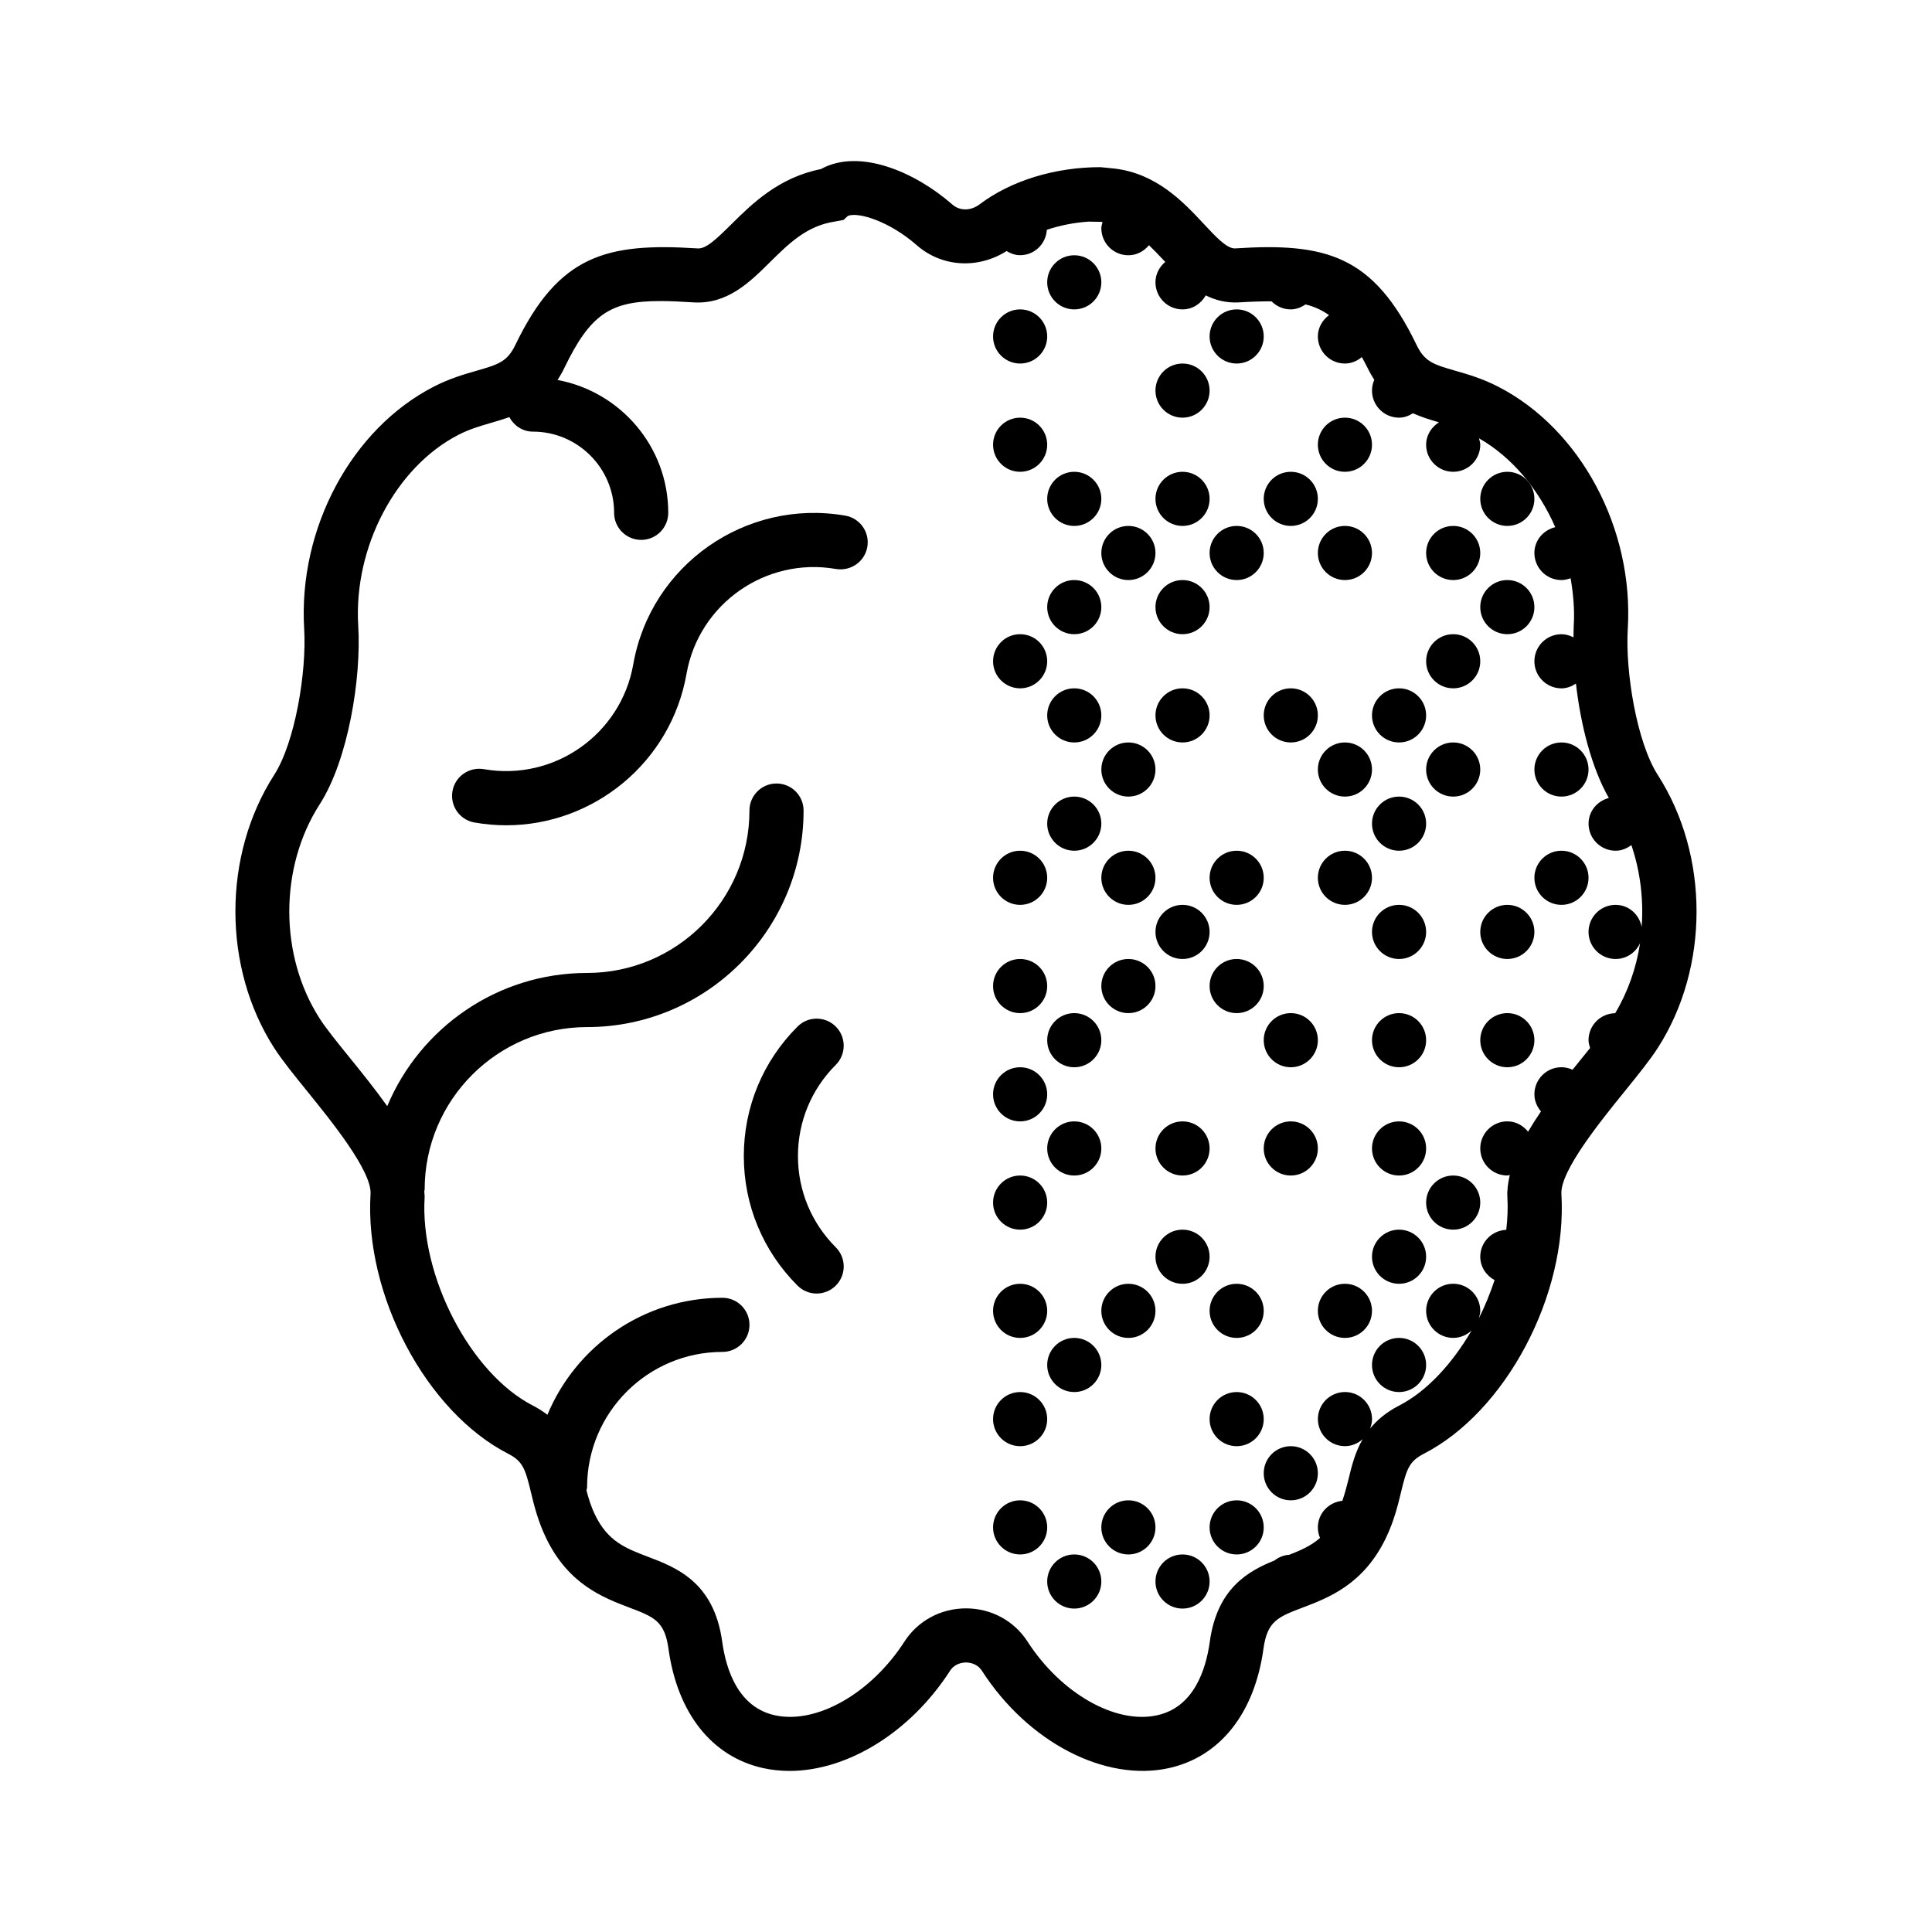 <!DOCTYPE svg PUBLIC "-//W3C//DTD SVG 1.1//EN" "http://www.w3.org/Graphics/SVG/1.1/DTD/svg11.dtd">
<!-- Uploaded to: SVG Repo, www.svgrepo.com, Transformed by: SVG Repo Mixer Tools -->
<svg fill="#000000" height="249px" width="249px" version="1.1" id="Capa_1" xmlns="http://www.w3.org/2000/svg" xmlns:xlink="http://www.w3.org/1999/xlink" viewBox="-5.95 -5.95 71.38 71.38" xml:space="preserve" stroke="#000000" stroke-width="0.001" transform="matrix(1, 0, 0, 1, 0, 0)rotate(0)">
<g id="SVGRepo_bgCarrier" stroke-width="0"/>
<g id="SVGRepo_tracerCarrier" stroke-linecap="round" stroke-linejoin="round" stroke="#CCCCCC" stroke-width="0.119"/>
<g id="SVGRepo_iconCarrier"> <g> <path d="M24.929,31.978c-0.391-0.391-1.023-0.391-1.414,0c-1.279,1.279-1.984,2.979-1.984,4.785s0.705,3.506,1.984,4.785 c0.195,0.195,0.451,0.293,0.707,0.293s0.512-0.098,0.707-0.293c0.391-0.391,0.391-1.023,0-1.414 c-0.901-0.901-1.398-2.099-1.398-3.371s0.497-2.47,1.398-3.371C25.319,33.001,25.319,32.368,24.929,31.978z"/> <path d="M25.282,13.101c-3.679-0.638-7.191,1.821-7.836,5.496c-0.456,2.59-2.932,4.324-5.521,3.87 c-0.547-0.091-1.062,0.269-1.158,0.813s0.268,1.063,0.812,1.158c0.395,0.069,0.787,0.103,1.174,0.103 c3.222,0,6.085-2.316,6.662-5.598c0.454-2.589,2.934-4.323,5.521-3.871c0.545,0.089,1.063-0.27,1.158-0.813 C26.19,13.715,25.826,13.197,25.282,13.101z"/> <path d="M55.3,22.684c-0.774-1.203-1.206-3.811-1.11-5.398c0.225-3.707-1.745-7.388-4.789-8.95 c-0.587-0.302-1.115-0.454-1.581-0.588c-0.801-0.231-1.132-0.327-1.435-0.956c-1.596-3.316-3.356-3.782-6.711-3.564 c-0.311,0.006-0.732-0.46-1.163-0.92c-0.741-0.793-1.731-1.852-3.301-2.032l-0.505-0.05c-1.682,0-3.309,0.501-4.463,1.374 c-0.327,0.246-0.731,0.248-1.007,0.006c-1.371-1.203-3.437-2.094-4.858-1.308c-1.558,0.307-2.556,1.295-3.293,2.025 c-0.583,0.577-0.964,0.944-1.281,0.904c-3.351-0.215-5.114,0.249-6.711,3.564c-0.302,0.629-0.633,0.725-1.434,0.956 c-0.465,0.134-0.993,0.286-1.581,0.588c-3.044,1.563-5.013,5.243-4.789,8.95c0.096,1.588-0.336,4.195-1.11,5.398 c-1.908,2.969-1.908,7.114,0,10.082c0.295,0.458,0.727,0.991,1.227,1.609c0.892,1.102,2.386,2.945,2.335,3.789 c-0.227,3.736,2.053,8.041,5.082,9.596c0.545,0.28,0.637,0.563,0.843,1.42c0.114,0.474,0.256,1.063,0.562,1.697 c0.823,1.711,2.114,2.201,3.056,2.561c0.936,0.355,1.323,0.503,1.465,1.529c0.329,2.383,1.604,3.99,3.497,4.409 c0.317,0.069,0.644,0.104,0.975,0.104c2.132,0,4.458-1.415,5.931-3.701c0.177-0.274,0.471-0.305,0.588-0.305 s0.411,0.03,0.588,0.305c1.702,2.641,4.542,4.114,6.906,3.598c1.894-0.419,3.168-2.026,3.497-4.409 c0.142-1.026,0.529-1.174,1.465-1.529c0.942-0.359,2.233-0.85,3.057-2.561c0.305-0.634,0.447-1.224,0.561-1.697 c0.207-0.856,0.298-1.14,0.843-1.42c3.028-1.555,5.308-5.859,5.082-9.596c-0.051-0.844,1.443-2.688,2.335-3.789 c0.5-0.618,0.932-1.151,1.227-1.609C57.208,29.798,57.208,25.653,55.3,22.684z M54.703,28.297 c-0.089-0.461-0.476-0.816-0.963-0.816c-0.552,0-1,0.448-1,1c0,0.552,0.448,1,1,1c0.404,0,0.748-0.242,0.905-0.587 c-0.14,0.917-0.449,1.799-0.92,2.59c-0.545,0.008-0.985,0.45-0.985,0.997c0,0.103,0.03,0.196,0.058,0.289 c-0.091,0.113-0.184,0.228-0.279,0.345c-0.122,0.15-0.246,0.304-0.369,0.458c-0.126-0.057-0.263-0.093-0.41-0.093 c-0.552,0-1,0.448-1,1c0,0.244,0.098,0.46,0.243,0.634c-0.172,0.25-0.33,0.499-0.476,0.748c-0.183-0.227-0.452-0.382-0.767-0.382 c-0.552,0-1,0.448-1,1c0,0.552,0.448,1,1,1c0.032,0,0.06-0.016,0.091-0.018c-0.064,0.28-0.105,0.556-0.089,0.823 c0.024,0.391,0.005,0.795-0.041,1.203c-0.533,0.022-0.961,0.454-0.961,0.992c0,0.379,0.219,0.696,0.529,0.866 c-0.163,0.484-0.351,0.961-0.585,1.414c0.027-0.091,0.056-0.18,0.056-0.28c0-0.552-0.448-1-1-1s-1,0.448-1,1c0,0.552,0.448,1,1,1 c0.265,0,0.502-0.107,0.681-0.275c-0.713,1.219-1.645,2.245-2.677,2.775c-0.48,0.246-0.819,0.538-1.074,0.85 c0.041-0.11,0.071-0.226,0.071-0.35c0-0.552-0.448-1-1-1s-1,0.448-1,1c0,0.552,0.448,1,1,1c0.253,0,0.478-0.102,0.654-0.257 c-0.281,0.485-0.408,1.002-0.525,1.487c-0.062,0.258-0.136,0.523-0.225,0.79c-0.505,0.05-0.905,0.462-0.905,0.981 c0,0.138,0.028,0.27,0.079,0.39c-0.328,0.289-0.709,0.456-1.137,0.622c-0.208,0.013-0.392,0.092-0.547,0.212 c-0.972,0.391-2.115,1.029-2.386,2.989c-0.149,1.082-0.608,2.434-1.947,2.729c-1.536,0.341-3.555-0.807-4.793-2.729 c-0.493-0.764-1.341-1.221-2.269-1.221s-1.776,0.457-2.27,1.221c-1.237,1.922-3.251,3.068-4.792,2.729 c-1.339-0.296-1.798-1.647-1.947-2.729c-0.304-2.2-1.709-2.735-2.735-3.125c-0.831-0.316-1.488-0.566-1.965-1.559 c-0.146-0.302-0.236-0.601-0.314-0.896c0.005-0.04,0.023-0.075,0.023-0.116c0-2.757,2.243-5,5-5c0.552,0,1-0.447,1-1s-0.448-1-1-1 c-2.911,0-5.411,1.788-6.465,4.322c-0.159-0.119-0.333-0.234-0.538-0.34c-2.307-1.184-4.175-4.78-3.999-7.695 c0.004-0.071-0.011-0.144-0.013-0.216c0.002-0.025,0.014-0.046,0.014-0.072c0-3.309,2.691-6,6-6c4.411,0,8-3.589,8-8 c0-0.553-0.448-1-1-1s-1,0.447-1,1c0,3.309-2.691,6-6,6c-3.32,0-6.173,2.034-7.382,4.921c-0.437-0.614-0.927-1.223-1.397-1.803 c-0.444-0.548-0.863-1.065-1.098-1.432c-1.499-2.33-1.499-5.587,0-7.918c1.043-1.622,1.543-4.63,1.423-6.602 c-0.175-2.893,1.383-5.857,3.706-7.05c0.415-0.213,0.826-0.331,1.222-0.446c0.214-0.062,0.434-0.127,0.655-0.206 c0.169,0.314,0.489,0.536,0.871,0.536c1.654,0,3,1.346,3,3c0,0.553,0.448,1,1,1s1-0.447,1-1c0-2.445-1.767-4.477-4.089-4.908 c0.085-0.133,0.167-0.273,0.244-0.432c0.964-2.003,1.705-2.484,3.547-2.484c0.364,0,0.772,0.019,1.233,0.049 c1.246,0.077,2.079-0.748,2.817-1.479c0.701-0.693,1.362-1.349,2.395-1.506l0.329-0.061l0.158-0.146 c0.367-0.165,1.536,0.192,2.544,1.077c0.932,0.817,2.265,0.889,3.322,0.219c0.149,0.089,0.314,0.153,0.5,0.153 c0.531,0,0.954-0.417,0.988-0.939c0.48-0.161,1.005-0.266,1.544-0.302l0.468,0.009c0.016,0,0.029,0.007,0.045,0.007 C34.768,2.33,34.74,2.401,34.74,2.481c0,0.552,0.448,1,1,1c0.31,0,0.577-0.15,0.76-0.372c0.175,0.168,0.355,0.355,0.551,0.564 c0.017,0.018,0.034,0.036,0.051,0.054C36.885,3.91,36.74,4.175,36.74,4.481c0,0.552,0.448,1,1,1c0.373,0,0.686-0.214,0.858-0.517 c0.357,0.177,0.754,0.28,1.206,0.259c0.465-0.029,0.859-0.041,1.225-0.04c0.181,0.184,0.432,0.298,0.711,0.298 c0.205,0,0.385-0.077,0.544-0.183c0.329,0.079,0.61,0.212,0.869,0.395c-0.244,0.182-0.413,0.46-0.413,0.788c0,0.552,0.448,1,1,1 c0.241,0,0.453-0.096,0.625-0.238c0.073,0.138,0.144,0.26,0.219,0.415c0.075,0.156,0.157,0.294,0.24,0.425 c-0.053,0.122-0.084,0.256-0.084,0.398c0,0.552,0.448,1,1,1c0.192,0,0.361-0.068,0.513-0.162c0.321,0.144,0.646,0.243,0.96,0.334 c-0.278,0.178-0.473,0.474-0.473,0.828c0,0.552,0.448,1,1,1s1-0.448,1-1c0-0.084-0.028-0.16-0.048-0.238 c1.221,0.697,2.205,1.883,2.819,3.284c-0.439,0.106-0.771,0.483-0.771,0.954c0,0.552,0.448,1,1,1c0.12,0,0.231-0.03,0.338-0.068 c0.099,0.578,0.152,1.165,0.116,1.752c-0.008,0.136-0.006,0.288-0.009,0.433c-0.136-0.069-0.283-0.116-0.445-0.116 c-0.552,0-1,0.448-1,1c0,0.552,0.448,1,1,1c0.201,0,0.378-0.074,0.535-0.177c0.172,1.517,0.582,3.122,1.215,4.227 c-0.428,0.114-0.749,0.486-0.749,0.949c0,0.552,0.448,1,1,1c0.222,0,0.416-0.086,0.582-0.208 C54.652,26.239,54.778,27.273,54.703,28.297z"/> <circle cx="37.74" cy="52.481" r="1"/> <circle cx="33.74" cy="52.481" r="1"/> <circle cx="35.74" cy="50.481" r="1"/> <circle cx="39.74" cy="50.481" r="1"/> <circle cx="31.74" cy="50.481" r="1"/> <circle cx="39.74" cy="46.481" r="1"/> <circle cx="31.74" cy="46.481" r="1"/> <circle cx="33.74" cy="44.481" r="1"/> <circle cx="35.74" cy="42.481" r="1"/> <circle cx="39.74" cy="42.481" r="1"/> <circle cx="31.74" cy="42.481" r="1"/> <circle cx="37.74" cy="40.481" r="1"/> <circle cx="31.74" cy="38.481" r="1"/> <circle cx="37.74" cy="36.481" r="1"/> <circle cx="33.74" cy="36.481" r="1"/> <circle cx="31.74" cy="34.481" r="1"/> <circle cx="33.74" cy="32.481" r="1"/> <circle cx="35.74" cy="30.481" r="1"/> <circle cx="39.74" cy="30.481" r="1"/> <circle cx="31.74" cy="30.481" r="1"/> <circle cx="37.74" cy="28.481" r="1"/> <circle cx="35.74" cy="26.481" r="1"/> <circle cx="39.74" cy="26.481" r="1"/> <circle cx="31.74" cy="26.481" r="1"/> <circle cx="33.74" cy="24.481" r="1"/> <circle cx="35.74" cy="22.481" r="1"/> <circle cx="37.74" cy="20.481" r="1"/> <circle cx="33.74" cy="20.481" r="1"/> <circle cx="31.74" cy="18.481" r="1"/> <circle cx="37.74" cy="16.481" r="1"/> <circle cx="33.74" cy="16.481" r="1"/> <circle cx="35.74" cy="14.481" r="1"/> <circle cx="39.74" cy="14.481" r="1"/> <circle cx="37.74" cy="12.481" r="1"/> <circle cx="33.74" cy="12.481" r="1"/> <circle cx="31.74" cy="10.481" r="1"/> <circle cx="37.74" cy="8.481" r="1"/> <circle cx="39.74" cy="6.481" r="1"/> <circle cx="31.74" cy="6.481" r="1"/> <circle cx="33.74" cy="4.481" r="1"/> <circle cx="41.74" cy="48.481" r="1"/> <circle cx="45.74" cy="44.481" r="1"/> <circle cx="43.74" cy="42.481" r="1"/> <circle cx="45.74" cy="40.481" r="1"/> <circle cx="47.74" cy="38.481" r="1"/> <circle cx="45.74" cy="36.481" r="1"/> <circle cx="41.74" cy="36.481" r="1"/> <circle cx="45.74" cy="32.481" r="1"/> <circle cx="49.74" cy="32.481" r="1"/> <circle cx="41.74" cy="32.481" r="1"/> <circle cx="45.74" cy="28.481" r="1"/> <circle cx="49.74" cy="28.481" r="1"/> <circle cx="43.74" cy="26.481" r="1"/> <circle cx="45.74" cy="24.481" r="1"/> <circle cx="47.74" cy="22.481" r="1"/> <circle cx="43.74" cy="22.481" r="1"/> <circle cx="45.74" cy="20.481" r="1"/> <circle cx="41.74" cy="20.481" r="1"/> <circle cx="47.74" cy="18.481" r="1"/> <circle cx="49.74" cy="16.481" r="1"/> <circle cx="47.74" cy="14.481" r="1"/> <circle cx="43.74" cy="14.481" r="1"/> <circle cx="49.74" cy="12.481" r="1"/> <circle cx="41.74" cy="12.481" r="1"/> <circle cx="43.74" cy="10.481" r="1"/> <circle cx="51.74" cy="26.481" r="1"/> <circle cx="51.74" cy="22.481" r="1"/> </g> </g>
</svg>